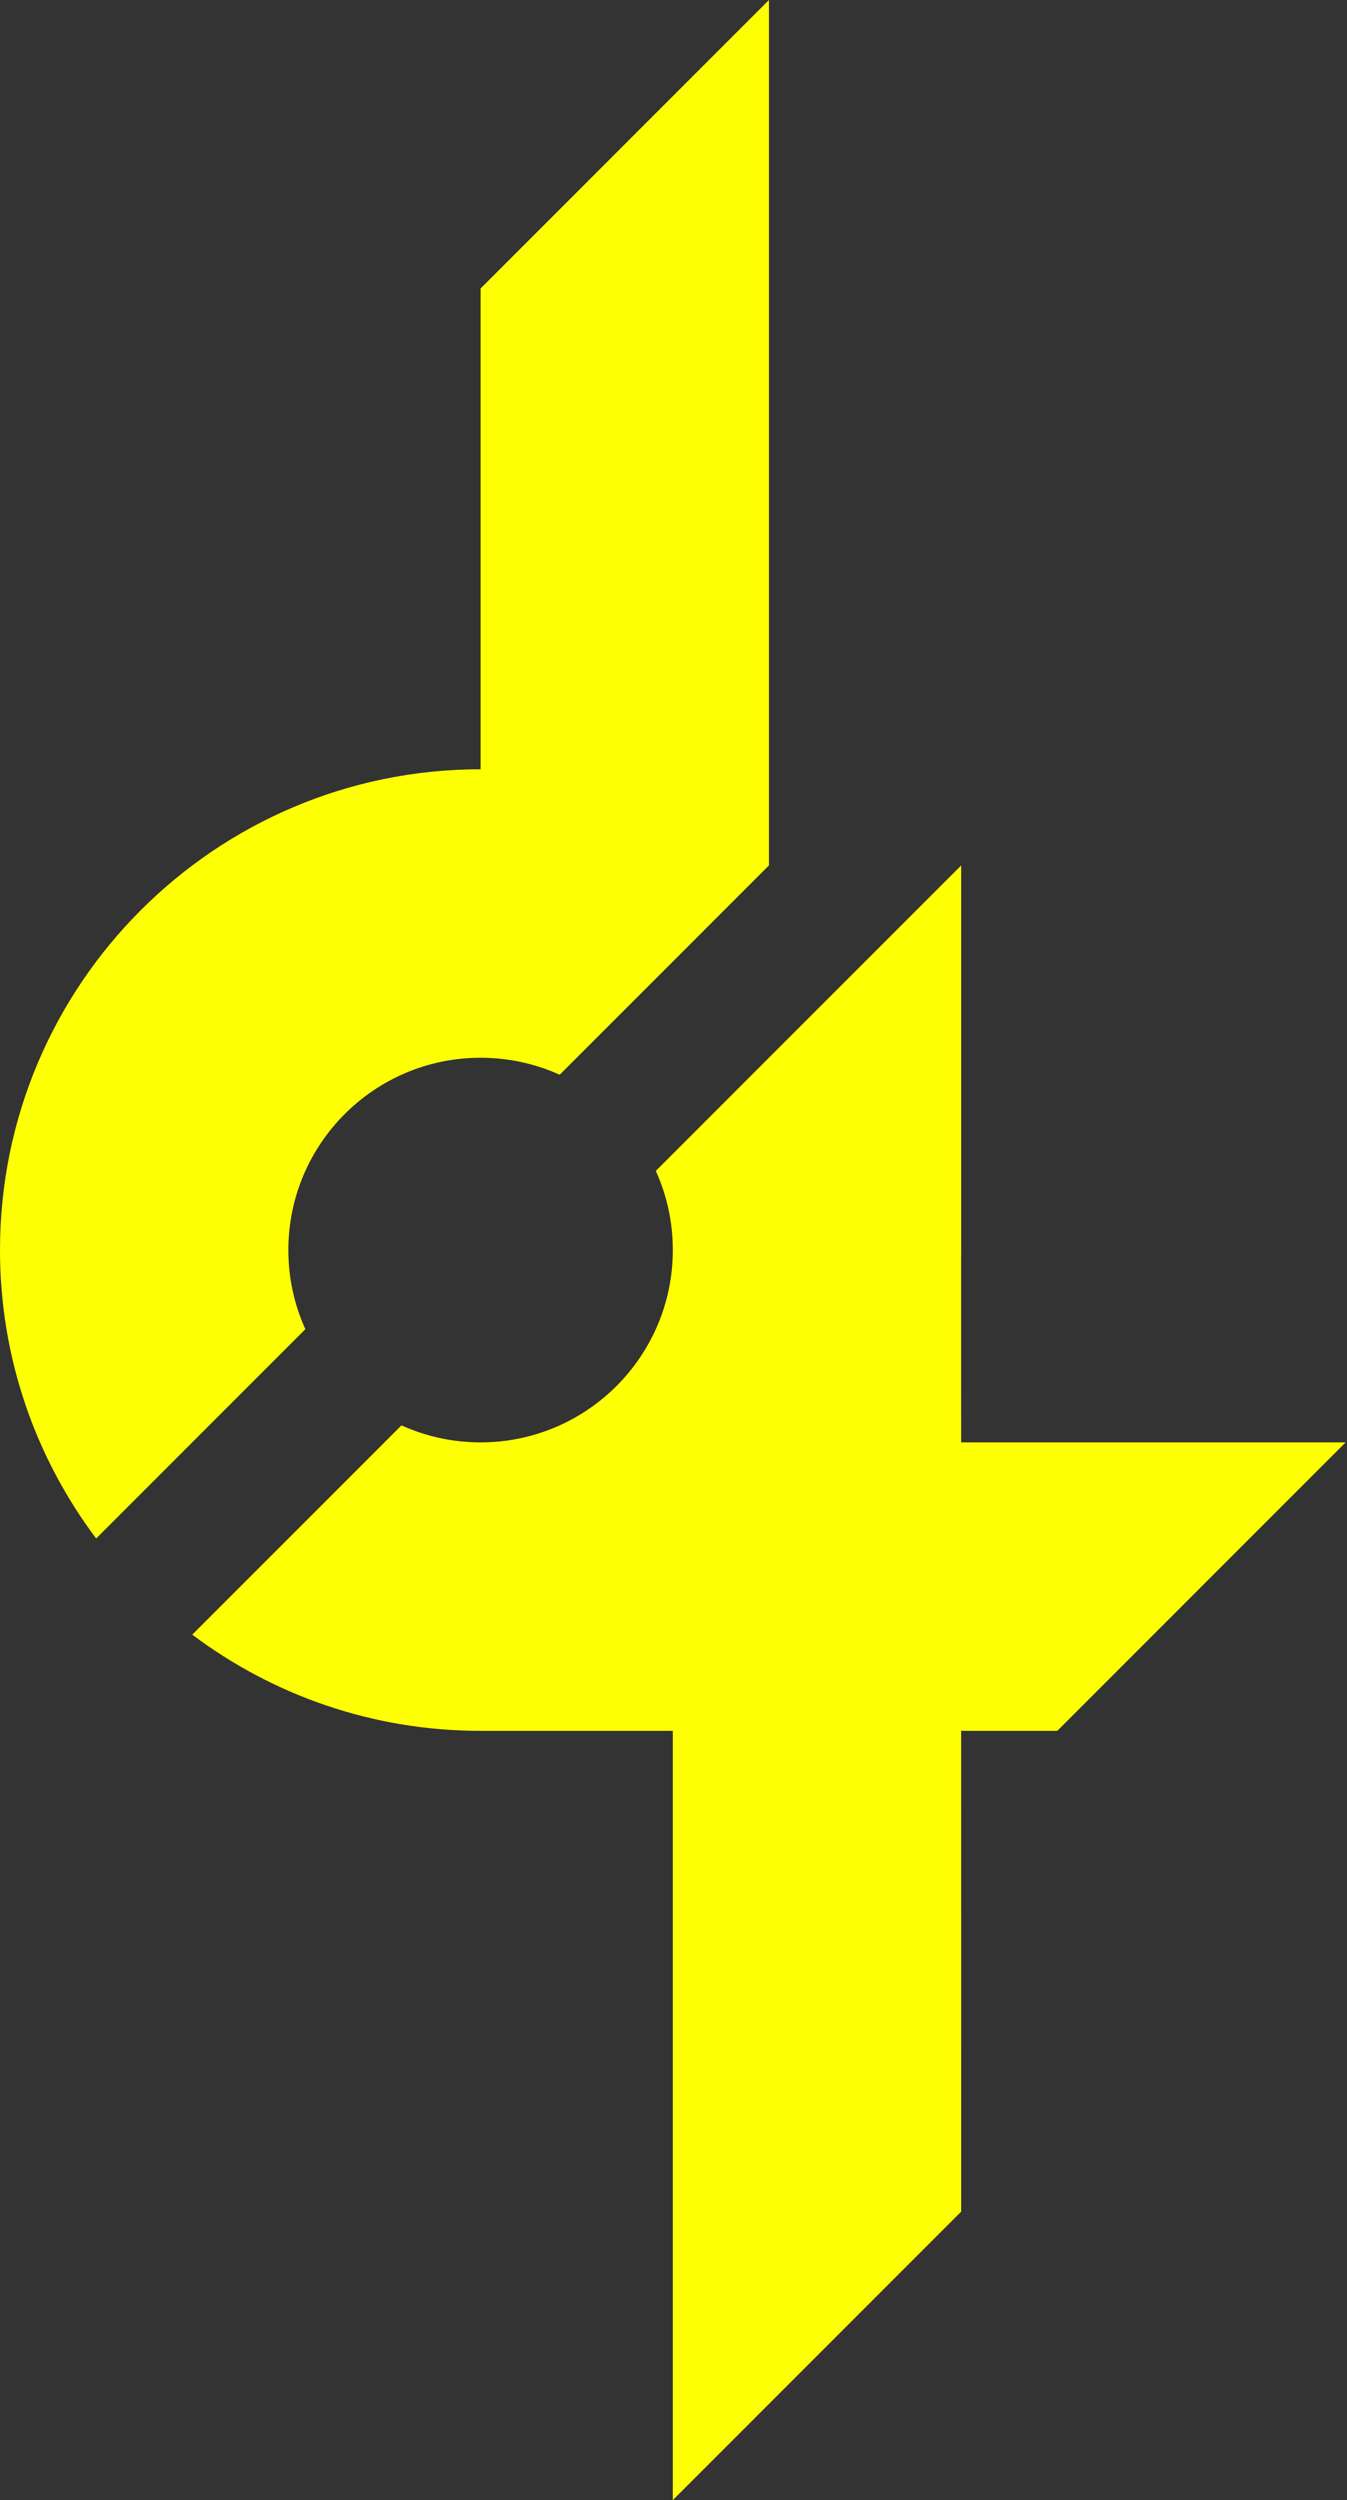 <?xml version="1.0" encoding="UTF-8" standalone="no"?><!DOCTYPE svg PUBLIC "-//W3C//DTD SVG 1.1//EN" "http://www.w3.org/Graphics/SVG/1.1/DTD/svg11.dtd"><svg width="100%" height="100%" viewBox="0 0 539 1000" version="1.1" xmlns="http://www.w3.org/2000/svg" xmlns:xlink="http://www.w3.org/1999/xlink" xml:space="preserve" style="fill-rule:evenodd;clip-rule:evenodd;stroke-linejoin:round;stroke-miterlimit:1.414;"><rect x="0" y="0" width="539" height="1000" fill="#333333" stroke="none"/><rect id="Artboard1" x="0" y="0" width="538.461" height="1000" style="fill:none;"/><path d="M192.308,692.308c-43.271,0 -83.221,-14.321 -115.367,-38.479l83.71,-83.71c9.657,4.371 20.375,6.805 31.657,6.805c42.454,0 76.922,-34.469 76.922,-76.923c0,-11.282 -2.433,-22 -6.805,-31.657l6.805,-6.805l115.385,-115.384l0,153.846c0,1.117 -0.01,2.233 -0.03,3.346l0.006,73.577l153.87,0l-115.385,115.384l-38.476,0l0.015,192.308l-115.385,115.384l0,-307.691l-76.922,0l0,-0.001Zm0,-576.924l115.384,-115.384l0,346.184l-0.023,-0.008l-83.705,83.706c-9.657,-4.372 -20.375,-6.805 -31.656,-6.805c-42.455,0 -76.924,34.468 -76.924,76.923c0,11.281 2.435,21.999 6.806,31.656l-83.711,83.71c-24.158,-32.147 -38.479,-72.097 -38.479,-115.366c0,-106.138 86.17,-192.308 192.308,-192.308l0,-192.307l0,-0.001Z" style="fill:#feff02;"/></svg>